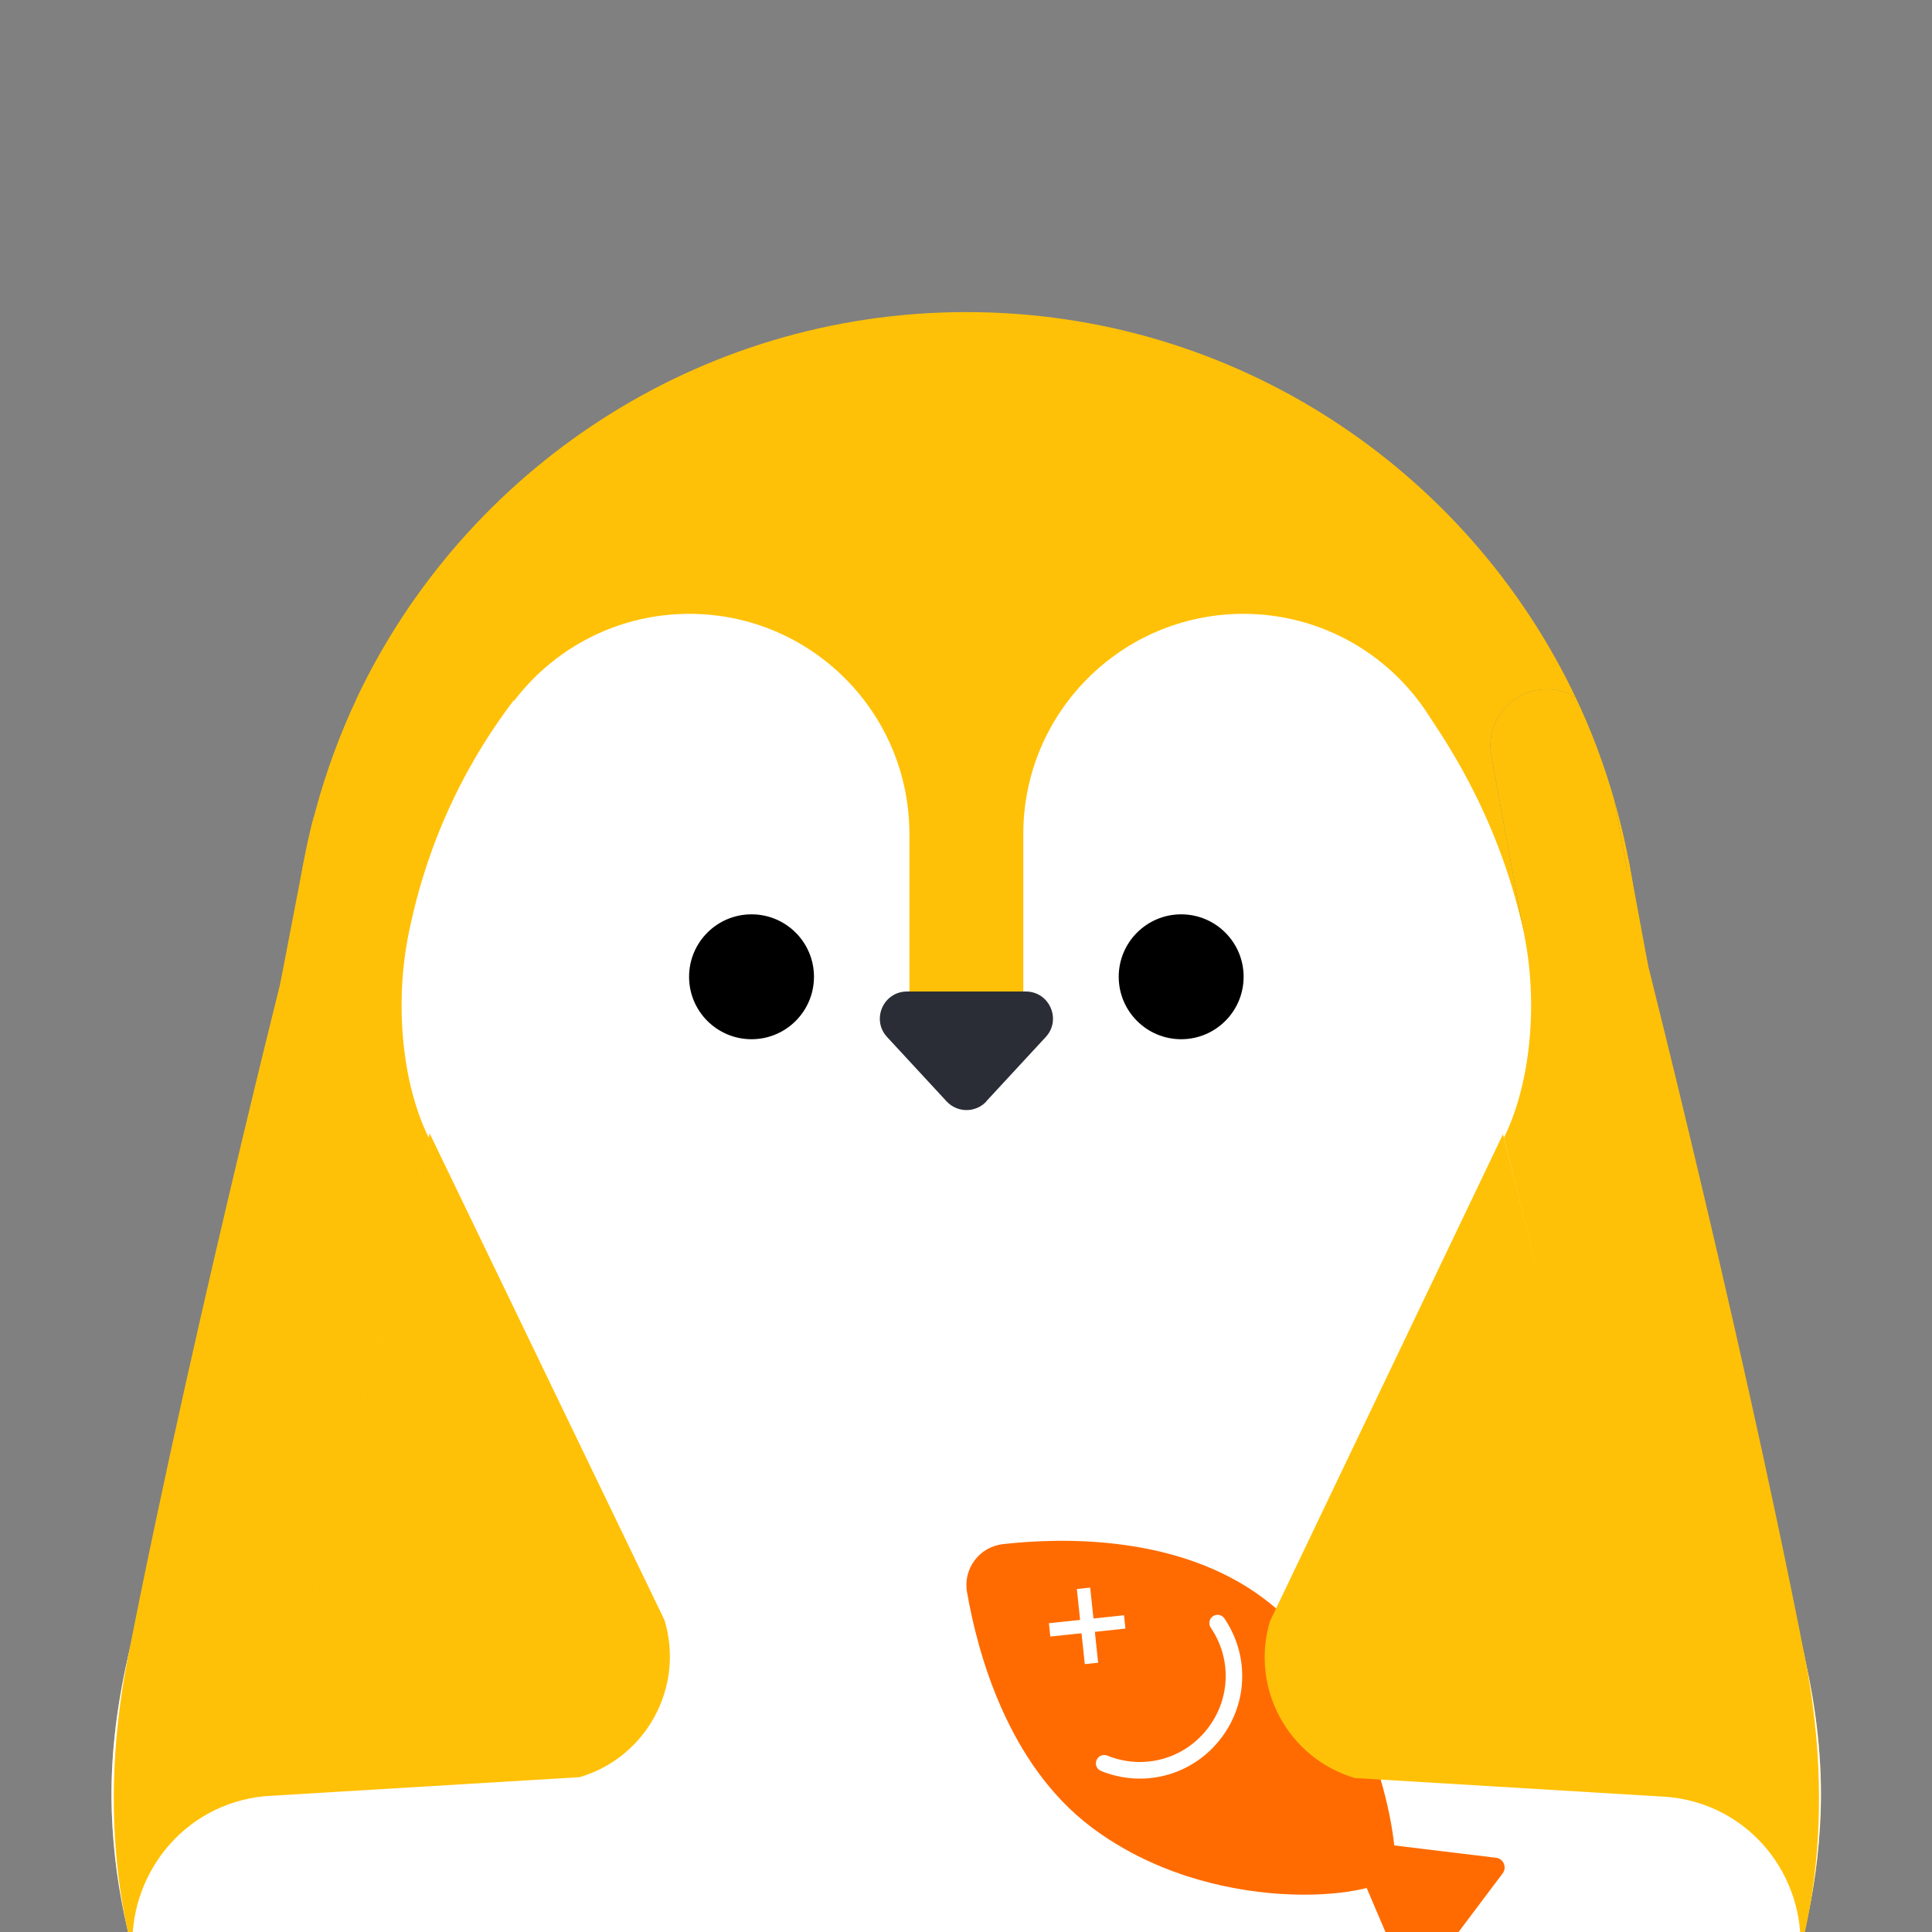 <svg width="260" height="260" viewBox="0 0 260 260" fill="none" xmlns="http://www.w3.org/2000/svg">
<rect x="0" y="0" width="260" height="260" fill="#808080" stroke="none"/>
<g clip-path="url(#clip0_2622_178534)">
<path d="M242.875 223.034L221.6 130.179C220.949 127.324 220.446 124.424 220.091 121.524C219.499 116.775 218.523 112.144 217.235 107.646L220.564 125.889C221.319 130.016 218.582 133.967 214.454 134.721C210.326 135.476 206.376 132.739 205.621 128.611L200.694 101.713C199.94 97.585 202.677 93.635 206.805 92.881C208.669 92.54 210.489 92.91 212.013 93.798C197.44 63.172 166.222 42 130.048 42C93.873 42 62.493 63.29 47.964 94.049C49.458 93.206 51.234 92.866 53.053 93.191C57.181 93.946 59.919 97.911 59.164 102.024L54.237 128.922C53.483 133.049 49.517 135.787 45.404 135.032C41.291 134.277 38.539 130.312 39.294 126.199L39.324 126.066C39.087 127.442 38.806 128.818 38.495 130.179L17.22 223.034C15.651 229.899 14.808 236.941 15.059 243.969C16.598 286.682 51.781 322.206 96.359 322.206H163.721C208.299 322.206 243.467 286.682 245.021 243.969C245.272 236.926 244.444 229.899 242.861 223.034H242.875Z" fill="#FFC107"/>
<path d="M206.804 92.879C202.676 93.633 199.939 97.599 200.694 101.712L205.621 128.609C206.375 132.737 210.34 135.474 214.453 134.72C218.581 133.965 221.318 130 220.564 125.887L217.235 107.645C215.859 102.851 214.128 98.22 212.012 93.796C210.503 92.909 208.669 92.539 206.804 92.879Z" fill="#FFC107"/>
<path d="M39.324 126.079C39.339 125.976 39.368 125.873 39.383 125.77L39.324 126.079Z" fill="black"/>
<path d="M145.612 138.758H114.483V239.631H145.612V138.758Z" fill="white"/>
<path d="M122.383 112.229C122.383 95.871 109.125 82.609 92.771 82.609C76.416 82.609 63.158 95.871 63.158 112.229V208.738C63.158 225.097 76.416 238.358 92.771 238.358C109.125 238.358 122.383 225.097 122.383 208.738V112.229Z" fill="white"/>
<path d="M196.936 112.229C196.936 95.871 183.679 82.609 167.324 82.609C150.969 82.609 137.711 95.871 137.711 112.229V208.738C137.711 225.097 150.969 238.358 167.324 238.358C183.679 238.358 196.936 225.097 196.936 208.738V112.229Z" fill="white"/>
<path d="M225.165 216.611L207.233 138.33C206.686 135.918 206.257 133.477 205.961 131.021C204.422 118.549 199.259 106.476 192.468 96.608L130.047 166.796L69.15 94.226C61.176 104.701 55.849 117.291 54.148 131.021C53.852 133.477 53.423 135.918 52.876 138.33L34.944 216.611C33.612 222.396 32.917 228.329 33.124 234.262C34.426 270.273 64.075 300.219 101.655 300.219H158.454C196.034 300.219 225.683 270.273 226.985 234.262C227.207 228.329 226.497 222.396 225.165 216.611Z" fill="white"/>
<path d="M40.003 121.527C39.826 122.947 39.619 124.352 39.367 125.773L42.4 109.202C41.32 113.212 40.521 117.325 40.003 121.541V121.527Z" fill="#FFC107"/>
<path d="M53.156 93.06C51.322 92.72 49.532 93.06 48.037 93.918C45.744 98.786 43.865 103.875 42.445 109.157L39.397 125.846C39.382 125.95 39.352 126.053 39.338 126.157L39.308 126.29C38.554 130.447 41.306 134.427 45.463 135.197C49.62 135.951 53.6 133.199 54.37 129.042L59.326 101.952C60.081 97.794 57.329 93.814 53.171 93.045L53.156 93.06Z" fill="#FFC107"/>
<path d="M242.875 223.034L221.599 130.18C221.274 128.774 220.993 127.354 220.741 125.934H220.578C220.578 125.934 220.578 126.037 220.593 126.096C220.623 126.289 220.652 126.496 220.667 126.688C220.667 126.747 220.667 126.792 220.667 126.851C220.667 127.058 220.682 127.25 220.667 127.457C220.667 127.502 220.667 127.546 220.667 127.591C220.667 127.798 220.652 128.005 220.623 128.197C220.623 128.242 220.608 128.286 220.593 128.33C220.564 128.538 220.534 128.73 220.49 128.922C220.49 128.967 220.46 129.011 220.46 129.055C220.416 129.248 220.356 129.44 220.297 129.632C220.282 129.677 220.253 129.736 220.238 129.78C220.179 129.958 220.105 130.135 220.031 130.313C220.001 130.372 219.972 130.431 219.942 130.491C219.868 130.653 219.794 130.816 219.705 130.964C219.661 131.038 219.617 131.097 219.572 131.171C219.483 131.304 219.409 131.437 219.321 131.571C219.262 131.659 219.188 131.733 219.128 131.822C219.04 131.926 218.966 132.044 218.877 132.148C218.803 132.236 218.699 132.325 218.625 132.429C218.551 132.517 218.477 132.606 218.389 132.68C218.27 132.784 218.152 132.887 218.034 132.991C217.974 133.05 217.9 133.109 217.841 133.168C217.693 133.287 217.545 133.39 217.397 133.494C217.353 133.524 217.309 133.568 217.249 133.597C217.072 133.716 216.88 133.834 216.687 133.938C216.658 133.938 216.643 133.967 216.613 133.982C215.947 134.322 215.222 134.589 214.453 134.722C213.935 134.811 213.417 134.855 212.914 134.84C209.378 134.766 206.271 132.222 205.606 128.612L205.117 125.934H157.299C151.352 134.618 141.365 140.329 130.032 140.329C118.699 140.329 108.712 134.618 102.764 125.934H54.902L54.34 129.041C53.585 133.198 49.591 135.95 45.433 135.195C41.779 134.53 39.204 131.363 39.16 127.783C39.16 127.265 39.19 126.733 39.278 126.215L39.308 126.082C39.071 127.457 38.79 128.833 38.48 130.195L17.204 223.049C15.636 229.914 14.792 236.957 15.044 243.984C16.583 286.698 51.766 322.221 96.343 322.221H163.706C208.284 322.221 243.452 286.698 245.005 243.984C245.257 236.942 244.428 229.914 242.845 223.049L242.875 223.034Z" fill="white"/>
<path d="M216.613 133.98C215.947 134.321 215.222 134.587 214.453 134.72C213.935 134.809 213.417 134.853 212.914 134.839C213.417 134.839 213.935 134.809 214.453 134.72C215.222 134.572 215.947 134.321 216.613 133.98Z" fill="#FFC107"/>
<path d="M132.725 148.214L140.73 139.559C142.89 137.221 141.233 133.434 138.052 133.434H122.058C118.877 133.434 117.22 137.221 119.38 139.559L127.384 148.214C128.834 149.782 131.305 149.782 132.755 148.214H132.725Z" fill="#2B2D36"/>
<path d="M101.137 139.854C105.778 139.854 109.541 136.092 109.541 131.451C109.541 126.809 105.778 123.047 101.137 123.047C96.496 123.047 92.733 126.809 92.733 131.451C92.733 136.092 96.496 139.854 101.137 139.854Z" fill="black"/>
<path d="M158.957 139.854C163.598 139.854 167.361 136.092 167.361 131.451C167.361 126.809 163.598 123.047 158.957 123.047C154.316 123.047 150.553 126.809 150.553 131.451C150.553 136.092 154.316 139.854 158.957 139.854Z" fill="black"/>
<path d="M205.133 125.933C205.133 125.933 206.701 140.61 202.263 152.623L224.485 241.823V294.953C224.485 294.953 252.182 270.467 242.89 223.019C233.599 175.57 219.218 119.719 219.218 119.719L205.133 125.918V125.933Z" fill="#FFC107"/>
<path d="M17.885 262.788C18.684 265.895 19.616 268.78 20.652 271.443C26.673 287.022 35.639 294.967 35.639 294.967V241.838L35.669 241.734C24.513 242.814 17.175 252.638 17.9 262.803L17.885 262.788Z" fill="white"/>
<path d="M242.253 262.787C241.129 267.758 240.789 268.557 239.871 271.265C234.989 285.542 224.218 295.248 224.218 295.248L223.538 292.244V241.822H224.484C235.64 242.888 242.978 252.623 242.253 262.772V262.787Z" fill="white"/>
<path d="M193.296 160.715C200.34 160.715 206.05 149.341 206.05 135.312C206.05 121.282 200.34 109.908 193.296 109.908C186.253 109.908 180.543 121.282 180.543 135.312C180.543 149.341 186.253 160.715 193.296 160.715Z" fill="white"/>
<path d="M35.654 241.721L57.847 152.624C53.408 140.61 54.917 125.934 54.917 125.934L40.892 119.734C40.892 119.734 26.511 175.586 17.219 223.034C14.112 238.865 15.148 252.122 17.87 262.789C17.145 252.625 24.484 242.801 35.639 241.721H35.654Z" fill="#FFC107"/>
<path d="M66.797 160.715C73.841 160.715 79.551 149.341 79.551 135.312C79.551 121.282 73.841 109.908 66.797 109.908C59.754 109.908 54.044 121.282 54.044 135.312C54.044 149.341 59.754 160.715 66.797 160.715Z" fill="white"/>
<path d="M44.013 111.995C43.584 113.859 43.229 115.753 42.948 117.647L44.605 117.203C43.673 116.034 42.845 114.421 43.777 113.075C44.25 112.409 43.599 111.64 42.919 111.581C42.149 111.522 41.631 112.32 41.824 113.016C42.105 114.081 43.806 113.889 43.777 112.75C43.747 111.891 43.939 111.092 44.354 110.353C44.59 109.924 44.502 109.361 44.102 109.066C43.688 108.755 43.185 108.814 42.8 109.139C42.608 109.302 42.445 109.509 42.342 109.746C42.12 110.234 42.194 110.811 42.697 111.107C43.126 111.359 43.836 111.24 44.058 110.752C44.132 110.589 44.073 110.663 44.206 110.545L42.637 109.347C42.06 110.397 41.75 111.566 41.794 112.75L43.747 112.483V112.409L43.629 113.179L43.658 113.119L43.303 113.474L43.362 113.43L42.859 113.563H42.933L42.075 112.069C41.395 113.045 41.276 114.303 41.513 115.442C41.75 116.581 42.475 117.662 43.214 118.608C43.658 119.156 44.768 118.875 44.871 118.165C45.153 116.271 45.508 114.377 45.937 112.513C46.055 111.995 45.774 111.433 45.241 111.285C44.738 111.152 44.132 111.448 44.013 111.98V111.995Z" fill="#FFC107"/>
<path d="M41.217 114.969C41.114 115.517 41.084 116.079 41.025 116.626L40.877 118.106C40.847 118.342 41.01 118.653 41.173 118.816C41.35 118.993 41.632 119.112 41.883 119.112C42.135 119.112 42.401 119.023 42.593 118.816C42.786 118.609 42.86 118.387 42.889 118.106C42.978 117.218 43.052 116.33 43.17 115.443L43.141 115.709C43.141 115.709 43.156 115.561 43.17 115.487C43.215 115.221 43.215 114.969 43.067 114.718C42.948 114.51 42.712 114.318 42.475 114.259C42.223 114.2 41.928 114.215 41.706 114.363C41.498 114.496 41.291 114.703 41.247 114.954L41.217 114.969Z" fill="#FFC107"/>
<path d="M40.744 117.5C40.64 118.358 40.551 119.216 40.492 120.075C40.462 120.489 40.818 120.947 41.217 121.036C41.395 121.081 41.572 121.081 41.75 121.036C41.957 120.992 42.253 120.785 42.342 120.578C42.445 120.341 42.519 120.119 42.519 119.867C42.519 119.631 42.445 119.364 42.312 119.172C42.105 118.832 41.72 118.639 41.321 118.699C40.965 118.743 40.566 119.024 40.492 119.409C40.389 120.001 40.315 120.607 40.285 121.214C40.255 121.732 40.758 122.235 41.276 122.205C41.838 122.175 42.238 121.761 42.267 121.214C42.267 120.962 42.297 120.726 42.327 120.474C42.327 120.415 42.327 120.356 42.342 120.296C42.371 120.104 42.312 120.444 42.342 120.311C42.371 120.178 42.386 120.06 42.401 119.927L40.581 120.163C40.64 120.252 40.625 120.223 40.551 120.075C40.492 119.897 40.522 119.734 40.61 119.572L42.46 120.075C42.519 119.216 42.593 118.358 42.711 117.5C42.741 117.263 42.578 116.953 42.415 116.79C42.238 116.612 41.957 116.494 41.705 116.494C41.454 116.494 41.187 116.583 40.995 116.79C40.803 116.997 40.744 117.219 40.699 117.5H40.744Z" fill="#FFC107"/>
<path d="M40.226 120.472C40.048 121.611 39.974 122.75 40.033 123.904C40.063 124.422 40.477 124.925 41.025 124.896C41.542 124.866 42.045 124.452 42.016 123.904C41.971 122.943 42.016 121.996 42.134 121.049L42.105 121.315C42.105 121.212 42.134 121.108 42.149 121.005C42.193 120.723 42.193 120.487 42.045 120.235C41.927 120.028 41.69 119.836 41.454 119.777C41.202 119.717 40.906 119.732 40.684 119.88C40.477 120.013 40.27 120.22 40.226 120.472V120.472Z" fill="#FFC107"/>
<path d="M40.019 122.161C39.9 122.975 39.841 123.789 39.885 124.603C39.9 124.869 39.989 125.12 40.181 125.313C40.359 125.49 40.64 125.609 40.891 125.609C41.143 125.609 41.409 125.52 41.602 125.313C41.794 125.106 41.912 124.869 41.898 124.603C41.853 123.952 41.868 123.286 41.957 122.635L41.927 122.901C41.927 122.901 41.942 122.753 41.957 122.694C42.001 122.561 42.001 122.428 41.971 122.295C41.971 122.161 41.927 122.043 41.853 121.925C41.735 121.718 41.498 121.525 41.261 121.466C41.01 121.407 40.714 121.422 40.492 121.57C40.285 121.703 40.078 121.91 40.033 122.161H40.019Z" fill="#FFC107"/>
<path d="M39.87 123.342V123.387L39.84 123.12C39.87 123.342 39.885 123.564 39.87 123.771C39.87 123.905 39.9 124.038 39.959 124.156C40.003 124.274 40.062 124.393 40.166 124.482C40.255 124.585 40.358 124.644 40.491 124.689C40.61 124.748 40.743 124.778 40.876 124.778L41.142 124.748C41.305 124.704 41.453 124.615 41.586 124.496L41.749 124.289C41.838 124.141 41.882 123.964 41.882 123.786C41.882 123.461 41.852 123.15 41.808 122.825C41.779 122.691 41.719 122.588 41.63 122.484C41.557 122.381 41.468 122.292 41.349 122.233C41.231 122.159 41.113 122.114 40.98 122.114C40.846 122.085 40.713 122.085 40.58 122.129L40.343 122.233C40.195 122.322 40.077 122.44 39.988 122.588L39.885 122.825C39.84 123.002 39.84 123.18 39.885 123.357L39.87 123.342Z" fill="#FFC107"/>
<path d="M39.752 123.565L39.871 125.207C39.885 125.473 39.974 125.71 40.166 125.917C40.344 126.095 40.625 126.213 40.877 126.213C41.128 126.213 41.395 126.124 41.587 125.917C41.779 125.71 41.898 125.473 41.883 125.207L41.764 123.565C41.75 123.298 41.661 123.062 41.468 122.854C41.291 122.677 41.01 122.559 40.758 122.559C40.507 122.559 40.24 122.647 40.048 122.854C39.856 123.062 39.737 123.298 39.752 123.565Z" fill="#FFC107"/>
<path d="M219.159 115.693L221.792 129.926L217.665 129.482L219.159 115.693Z" fill="#FFC107"/>
<path d="M40.921 115.693L37.696 132.471L43.688 123.905L40.921 115.693Z" fill="#FFC107"/>
<path d="M130.137 214.25C129.59 211.098 131.809 208.154 134.99 207.799C143.187 206.882 158.736 206.601 170.055 215.108C186.093 227.166 188.682 250.809 187.528 252.347C185.072 255.602 162.938 257.969 146.9 245.911C135.582 237.404 131.543 222.372 130.137 214.25V214.25Z" fill="#FF6B00"/>
<path d="M201.332 250.01L183.415 247.835C182.409 247.716 181.639 248.722 182.039 249.655L189.111 266.255C189.51 267.187 190.768 267.35 191.374 266.536L202.219 252.111C202.826 251.297 202.338 250.128 201.332 250.01Z" fill="#FF6B00"/>
<path d="M151.454 219.168L151.264 217.373L141.157 218.444L141.347 220.239L151.454 219.168Z" fill="white"/>
<path d="M145.988 223.95L147.783 223.76L146.711 213.652L144.916 213.842L145.988 223.95Z" fill="white"/>
<path d="M147.891 238.157C147.521 237.861 147.373 237.343 147.565 236.87C147.802 236.308 148.438 236.027 149.015 236.263C153.779 238.187 159.135 236.811 162.361 232.816C165.586 228.821 165.823 223.288 162.938 219.042C162.597 218.539 162.73 217.843 163.233 217.503C163.736 217.163 164.432 217.296 164.772 217.799C168.205 222.859 167.938 229.458 164.092 234.222C160.245 238.986 153.853 240.628 148.187 238.335C148.083 238.29 147.994 238.231 147.906 238.172L147.891 238.157Z" fill="white"/>
<path d="M77.998 239.162L35.595 241.722L57.818 152.521L89.435 218.049C92.127 227.045 87.008 236.499 78.013 239.162H77.998Z" fill="#FFC107"/>
<path d="M182.349 239.28L224.752 241.84L202.263 152.64L170.912 218.167C168.219 227.163 173.338 236.617 182.334 239.28H182.349Z" fill="#FFC107"/>
</g>
<defs>
<clipPath id="clip0_2622_178534">
<rect width="260" height="260" fill="white"/>
</clipPath>
</defs>
</svg>
